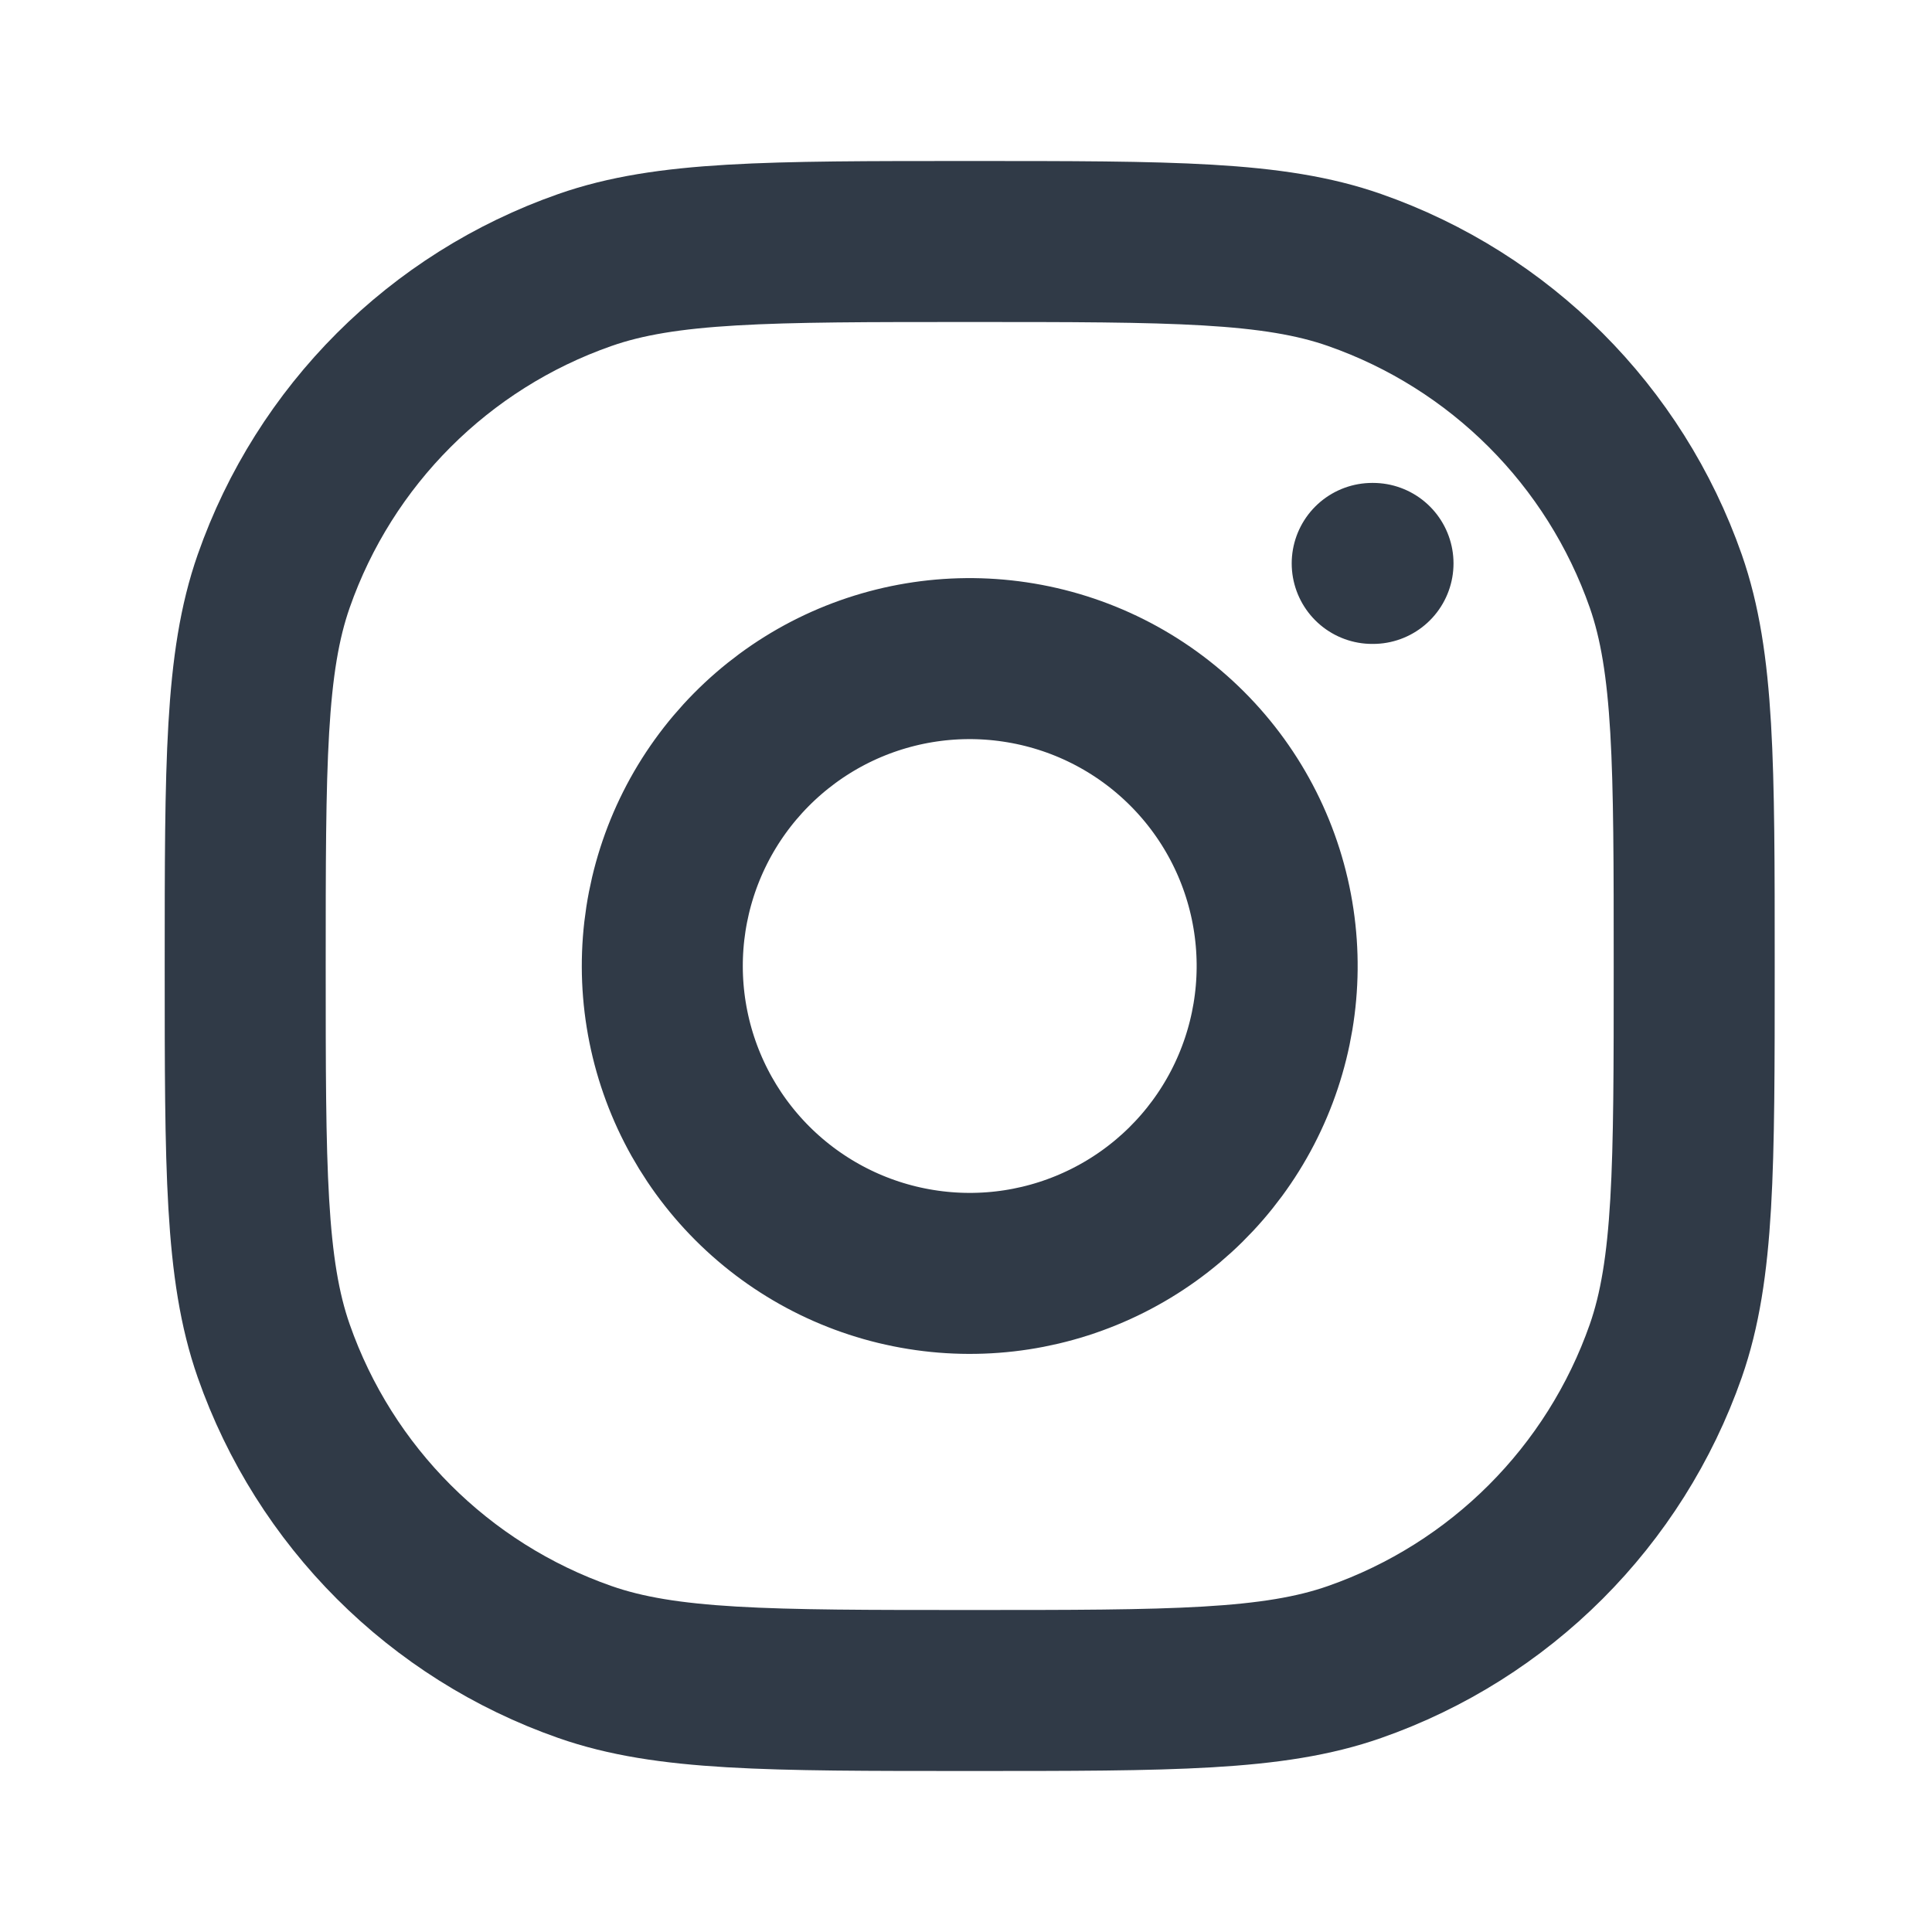 <svg width="24" height="24" viewBox="0 0 24 24" fill="none" xmlns="http://www.w3.org/2000/svg">
<path d="M17.046 6.999H17.056M3.046 12C3.046 9.486 3.046 8.23 3.4 7.219C4.033 5.41 5.456 3.987 7.266 3.354C8.276 3 9.533 3 12.046 3C14.56 3 15.817 3 16.827 3.354C18.637 3.987 20.059 5.41 20.693 7.219C21.046 8.23 21.046 9.486 21.046 12C21.046 14.514 21.046 15.77 20.693 16.781C20.059 18.59 18.637 20.013 16.827 20.646C15.817 21 14.56 21 12.046 21C9.533 21 8.276 21 7.266 20.646C5.456 20.013 4.033 18.59 3.4 16.781C3.046 15.77 3.046 14.514 3.046 12ZM15.824 11.44C15.942 12.234 15.806 13.046 15.436 13.759C15.066 14.472 14.481 15.05 13.763 15.411C13.046 15.772 12.233 15.898 11.44 15.77C10.647 15.643 9.914 15.268 9.346 14.7C8.778 14.132 8.404 13.4 8.276 12.607C8.148 11.814 8.274 11.001 8.635 10.283C8.996 9.566 9.575 8.98 10.287 8.61C11.001 8.24 11.812 8.105 12.606 8.223C13.417 8.343 14.167 8.72 14.747 9.3C15.326 9.879 15.704 10.629 15.824 11.44Z" stroke="#303A47" stroke-width="2" stroke-linecap="round" stroke-linejoin="round"/>
</svg>
